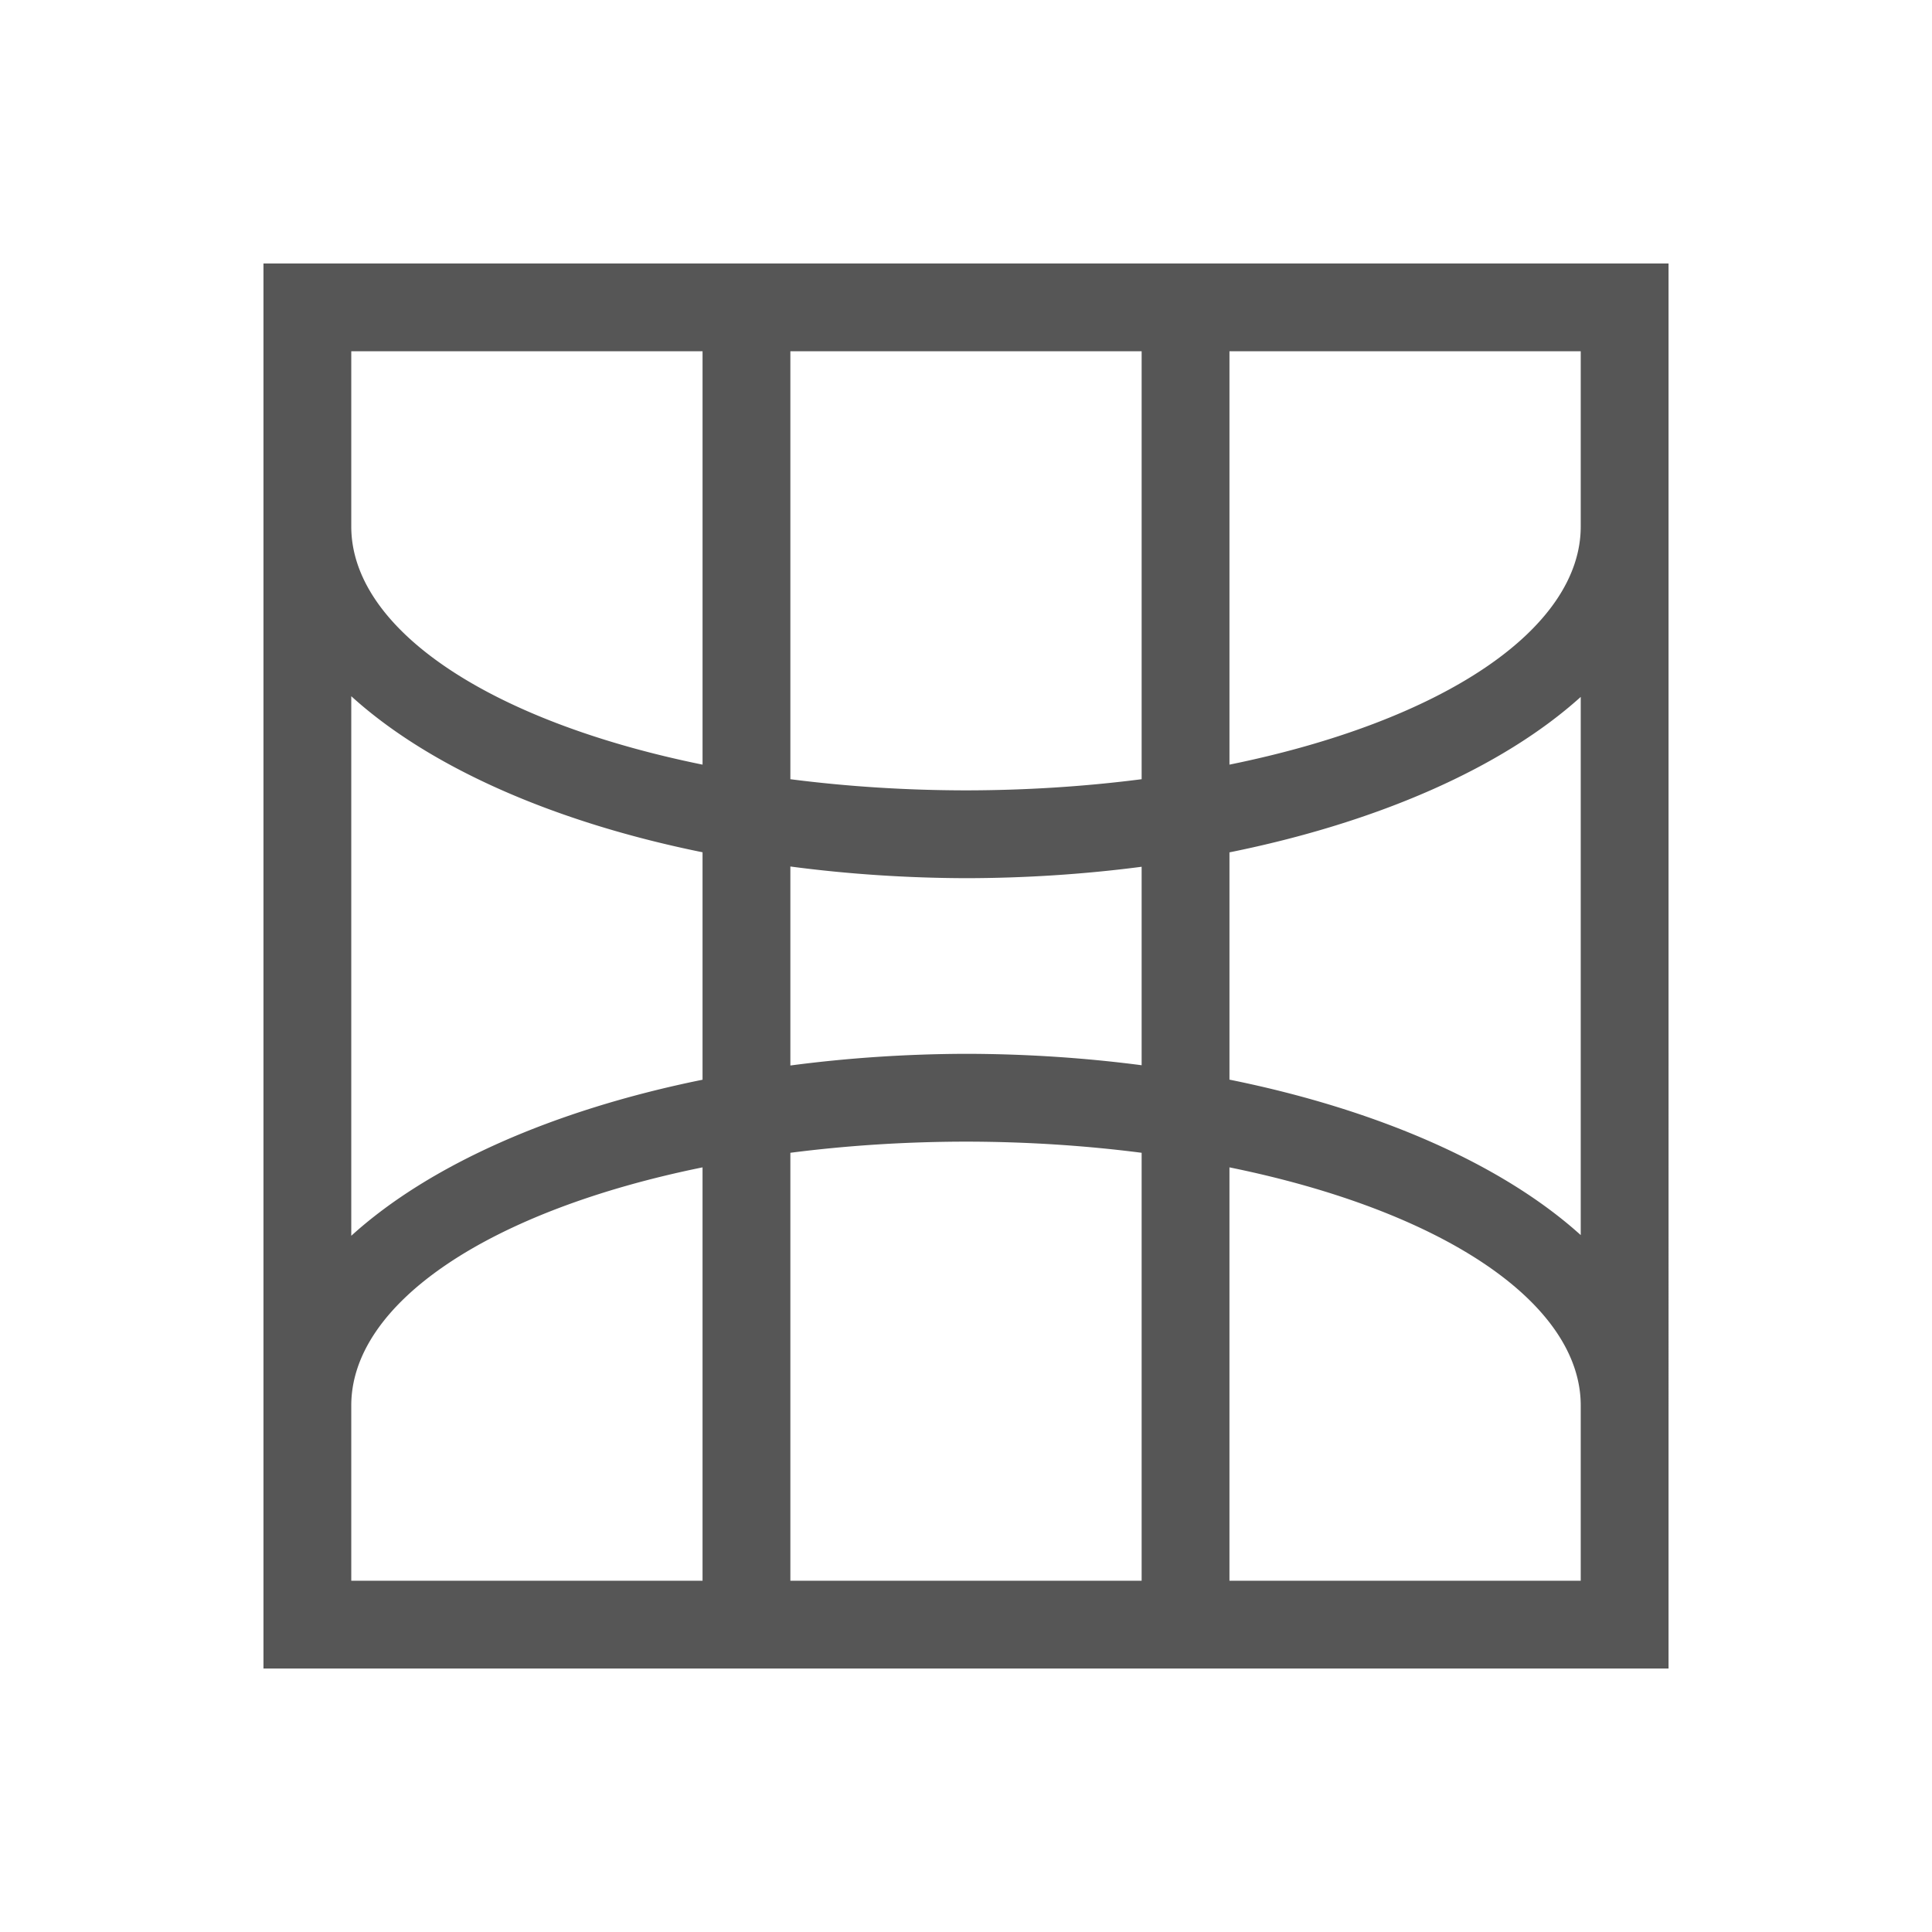 <svg xmlns="http://www.w3.org/2000/svg" width="22" height="22"><defs><style id="current-color-scheme" type="text/css"></style></defs><path d="M3 3v16h16V3H3zm1 1h4v4.707A7 3 0 0 1 4 6V4zm5 0h4v4.873A7 3 0 0 1 11 9a7 3 0 0 1-2-.127V4zm5 0h4v2a7 3 0 0 1-4 2.707V4zM4 7.928a8 4 0 0 0 4 1.777v2.59a8 4 0 0 0-4 1.777V7.928zm14 .008v6.128a8 4 0 0 0-4-1.77V9.706a8 4 0 0 0 4-1.77zM9 9.867A8 4 0 0 0 11 10a8 4 0 0 0 2-.13v2.26a8 4 0 0 0-2-.13 8 4 0 0 0-2 .133V9.867zM11 13a7 3 0 0 1 2 .127V18H9v-4.873A7 3 0 0 1 11 13zm-3 .293V18H4v-2a7 3 0 0 1 4-2.707zm6 0A7 3 0 0 1 18 16v2h-4v-4.707z" fill="currentColor" color="#565656"/></svg>